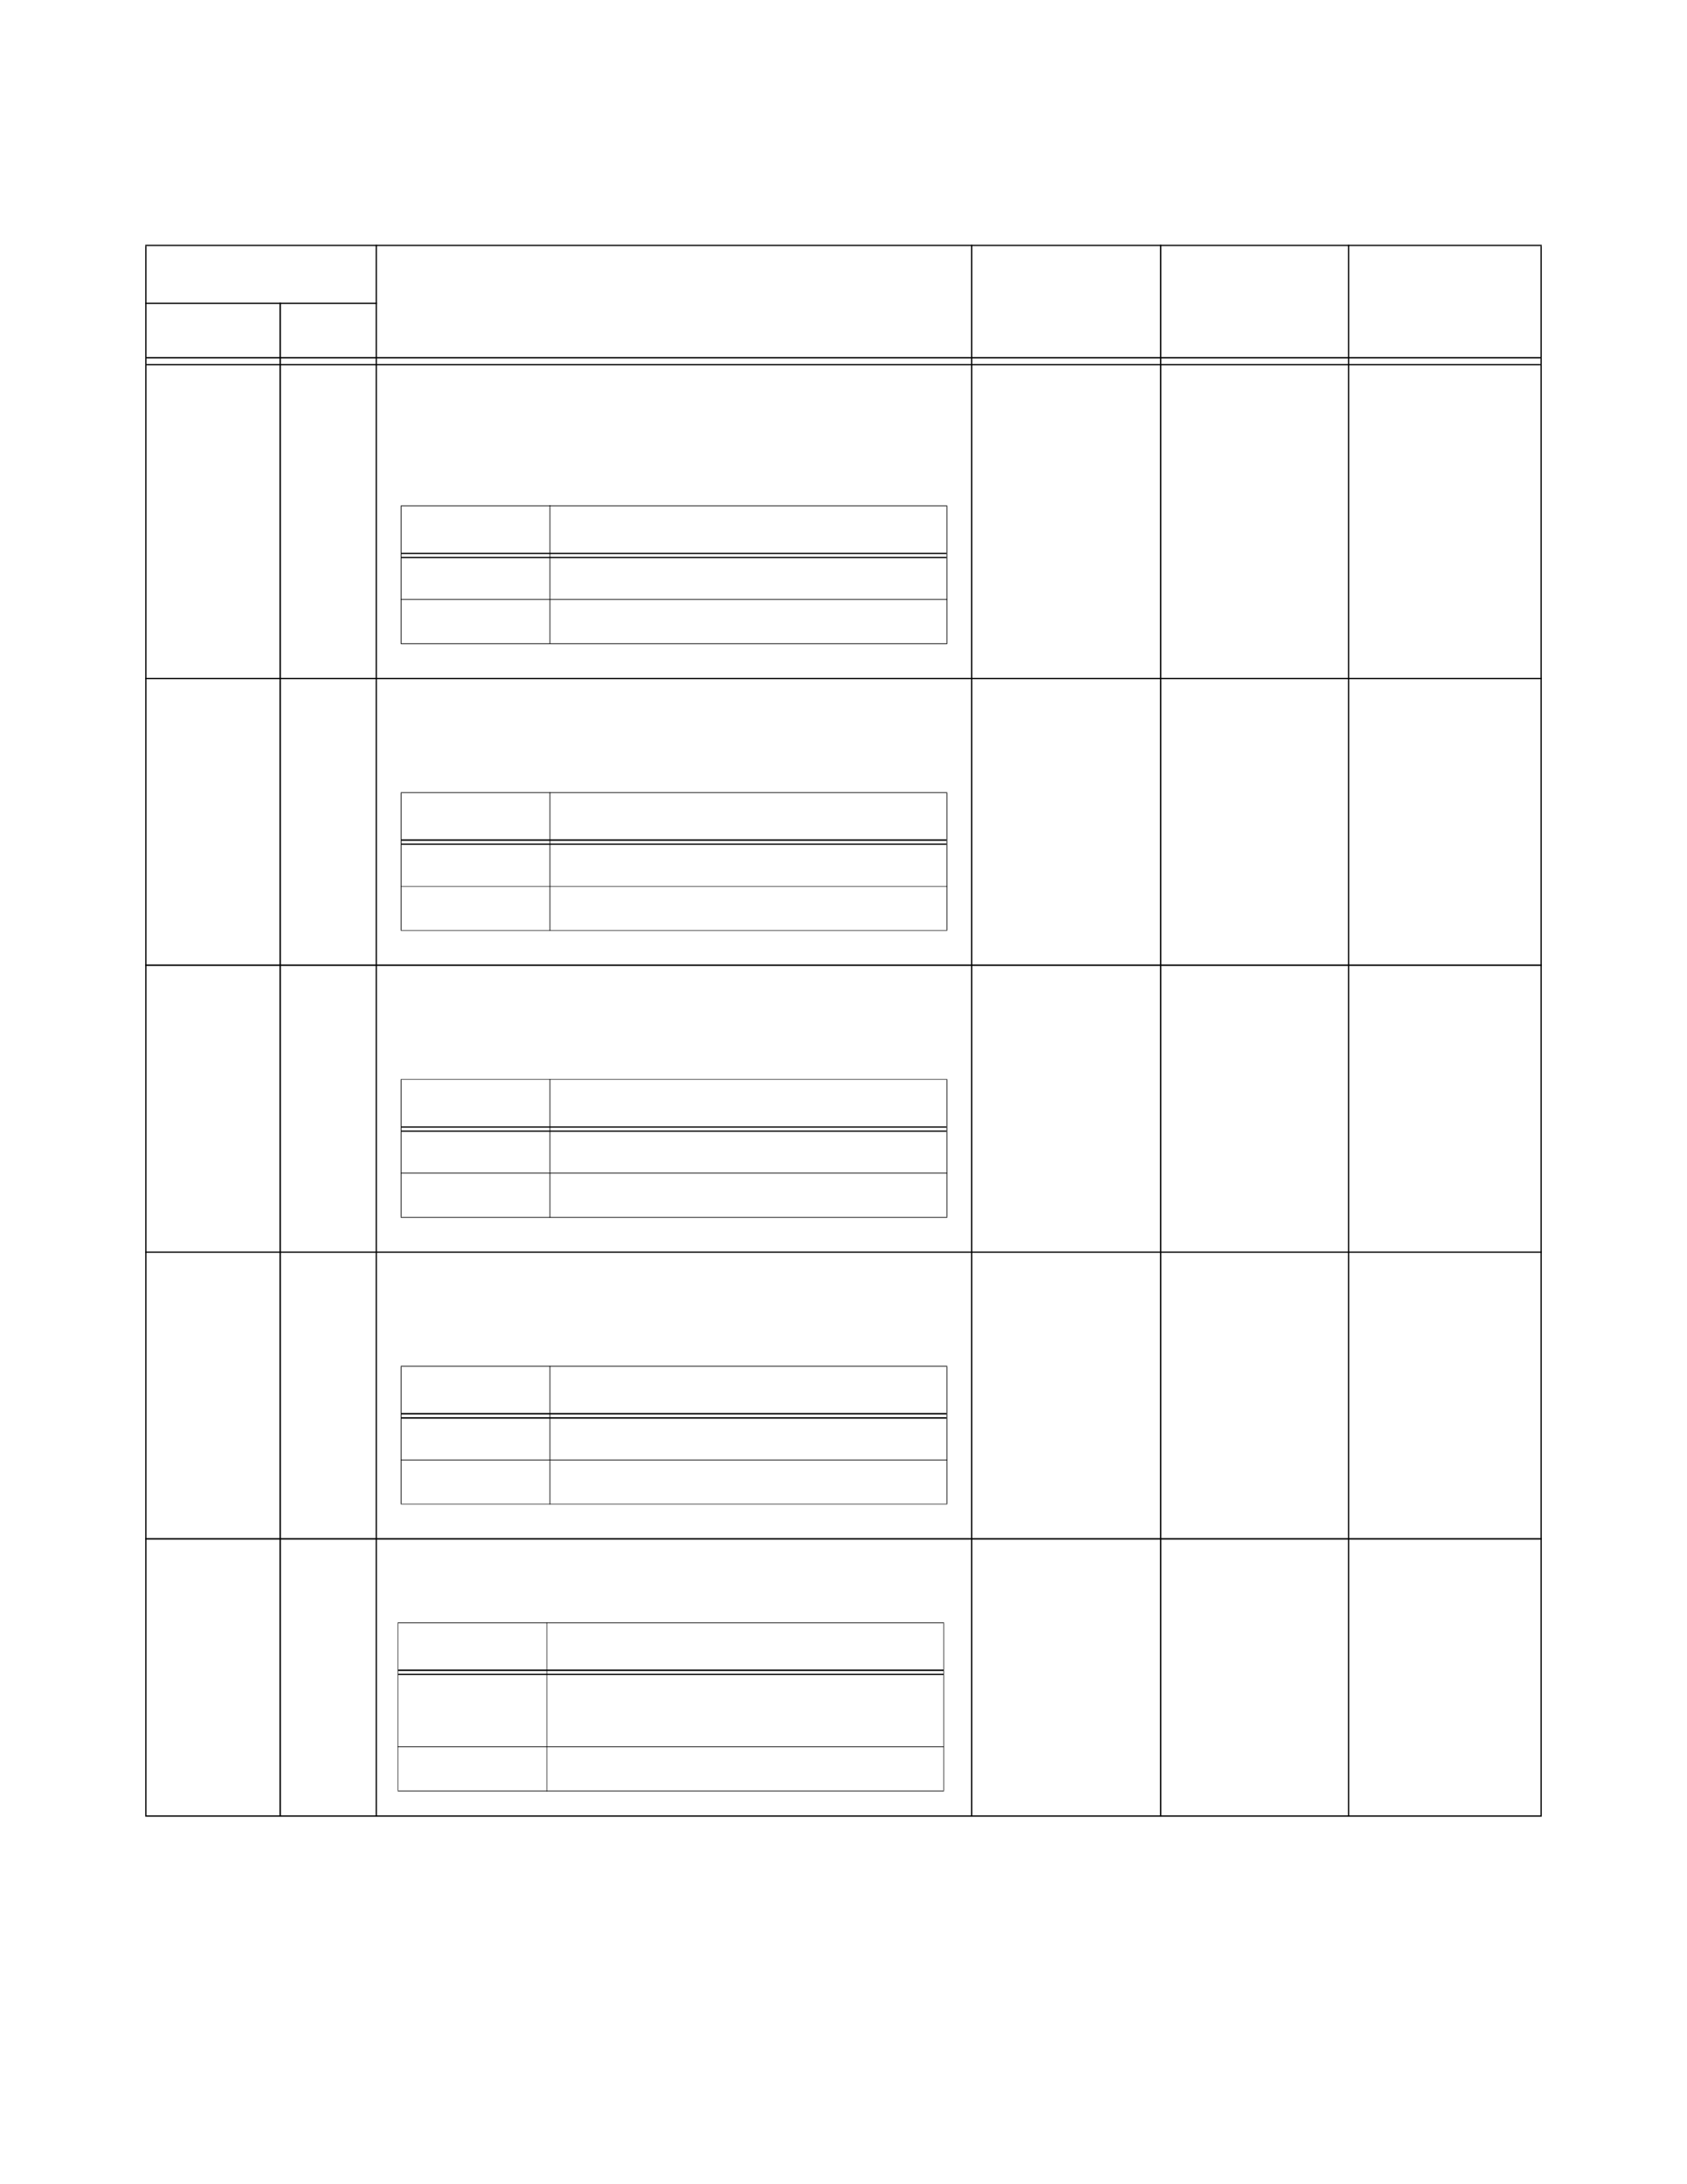 <?xml version="1.0" encoding="UTF-8" standalone="no"?>
<!DOCTYPE svg PUBLIC "-//W3C//DTD SVG 1.1//EN"
"http://www.w3.org/Graphics/SVG/1.1/DTD/svg11.dtd">
<svg viewBox="0 0 935 1210" version="1.1" xmlns="http://www.w3.org/2000/svg" xmlns:xlink="http://www.w3.org/1999/xlink">
<defs>
<style type="text/css"><![CDATA[
.g0_246{
fill: #000;
}
]]></style>
</defs>
<path d="M80.5,1005.7h.7V136.3h-.7v869.4Z" class="g0_246"/>
<path d="M154.9,1006.4h.8V167.7h-.8v838.7Z" class="g0_246"/>
<path d="M208.2,1006.4h.7V135.6h-.7v870.8Z" class="g0_246"/>
<path d="M538.2,1006.4h.7V135.6h-.7v870.8Z" class="g0_246"/>
<path d="M642.9,1006.4h.8V135.6h-.8v870.8Z" class="g0_246"/>
<path d="M747.1,1006.4h.7V135.6h-.7v870.8Z" class="g0_246"/>
<path d="M853.8,1005.7h.7V136.3h-.7v869.4Z" class="g0_246"/>
<path d="M80.5,136.3h774v-.7H80.5v.7Z" class="g0_246"/>
<path d="M80.5,168.4H208.9v-.7H80.5v.7Z" class="g0_246"/>
<path d="M81.2,198.6H853.8v-.8H81.2v.8Z" class="g0_246"/>
<path d="M81.2,202.4H853.8v-.7H81.2v.7Z" class="g0_246"/>
<path d="M80.5,376.2h774v-.7H80.5v.7Z" class="g0_246"/>
<path d="M80.5,535.1h774v-.8H80.5v.8Z" class="g0_246"/>
<path d="M80.5,694h774v-.7H80.5v.7Z" class="g0_246"/>
<path d="M80.5,852.9h774v-.8H80.5v.8Z" class="g0_246"/>
<path d="M80.5,1006.4h774v-.7H80.5v.7Z" class="g0_246"/>
<path d="M222.1,356.4h.4v-76h-.4v76Z" class="g0_246"/>
<path d="M304.6,356.8h.4V279.9h-.4v76.9Z" class="g0_246"/>
<path d="M524.6,356.4h.4v-76h-.4v76Z" class="g0_246"/>
<path d="M222.1,280.4H525V280H222.1v.4Z" class="g0_246"/>
<path d="M222.5,306.9H524.6v-.7H222.5v.7Z" class="g0_246"/>
<path d="M222.5,309.2H524.6v-.7H222.5v.7Z" class="g0_246"/>
<path d="M222.1,332.3H525v-.4H222.1v.4Z" class="g0_246"/>
<path d="M222.1,356.8H525v-.4H222.1v.4Z" class="g0_246"/>
<path d="M222.1,515.3h.4v-76h-.4v76Z" class="g0_246"/>
<path d="M304.6,515.6h.4V438.9h-.4v76.7Z" class="g0_246"/>
<path d="M524.6,515.3h.4v-76h-.4v76Z" class="g0_246"/>
<path d="M222.1,439.3H525v-.4H222.1v.4Z" class="g0_246"/>
<path d="M222.5,465.8H524.6V465H222.5v.8Z" class="g0_246"/>
<path d="M222.5,468H524.6v-.7H222.5v.7Z" class="g0_246"/>
<path d="M222.1,491.2H525v-.3H222.1v.3Z" class="g0_246"/>
<path d="M222.1,515.6H525v-.3H222.1v.3Z" class="g0_246"/>
<path d="M222.1,674.2h.4V598.1h-.4v76.1Z" class="g0_246"/>
<path d="M304.6,674.6h.4V597.8h-.4v76.8Z" class="g0_246"/>
<path d="M524.6,674.2h.4V598.1h-.4v76.1Z" class="g0_246"/>
<path d="M222.1,598.1H525v-.3H222.1v.3Z" class="g0_246"/>
<path d="M222.5,624.7H524.6V624H222.5v.7Z" class="g0_246"/>
<path d="M222.5,627H524.6v-.7H222.5v.7Z" class="g0_246"/>
<path d="M222.1,650.1H525v-.4H222.1v.4Z" class="g0_246"/>
<path d="M222.1,674.6H525v-.4H222.1v.4Z" class="g0_246"/>
<path d="M222.1,833.1h.4v-76h-.4v76Z" class="g0_246"/>
<path d="M304.6,833.4h.4V756.7h-.4v76.7Z" class="g0_246"/>
<path d="M524.6,833.1h.4v-76h-.4v76Z" class="g0_246"/>
<path d="M222.1,757.1H525v-.4H222.1v.4Z" class="g0_246"/>
<path d="M222.5,783.6H524.6v-.8H222.5v.8Z" class="g0_246"/>
<path d="M222.5,785.9H524.6v-.8H222.5v.8Z" class="g0_246"/>
<path d="M222.1,809H525v-.4H222.1v.4Z" class="g0_246"/>
<path d="M222.1,833.4H525v-.3H222.1v.3Z" class="g0_246"/>
<path d="M220.4,991.9h.3V899.2h-.3v92.7Z" class="g0_246"/>
<path d="M302.9,992.4h.3V898.8h-.3v93.6Z" class="g0_246"/>
<path d="M522.9,991.9h.3V899.2h-.3v92.7Z" class="g0_246"/>
<path d="M220.4,899.2H523.2v-.4H220.4v.4Z" class="g0_246"/>
<path d="M220.7,925.7H522.9v-.8H220.7v.8Z" class="g0_246"/>
<path d="M220.7,927.9H522.9v-.7H220.7v.7Z" class="g0_246"/>
<path d="M220.4,967.9H523.2v-.4H220.4v.4Z" class="g0_246"/>
<path d="M220.4,992.4H523.2V992H220.4v.4Z" class="g0_246"/>
</svg>